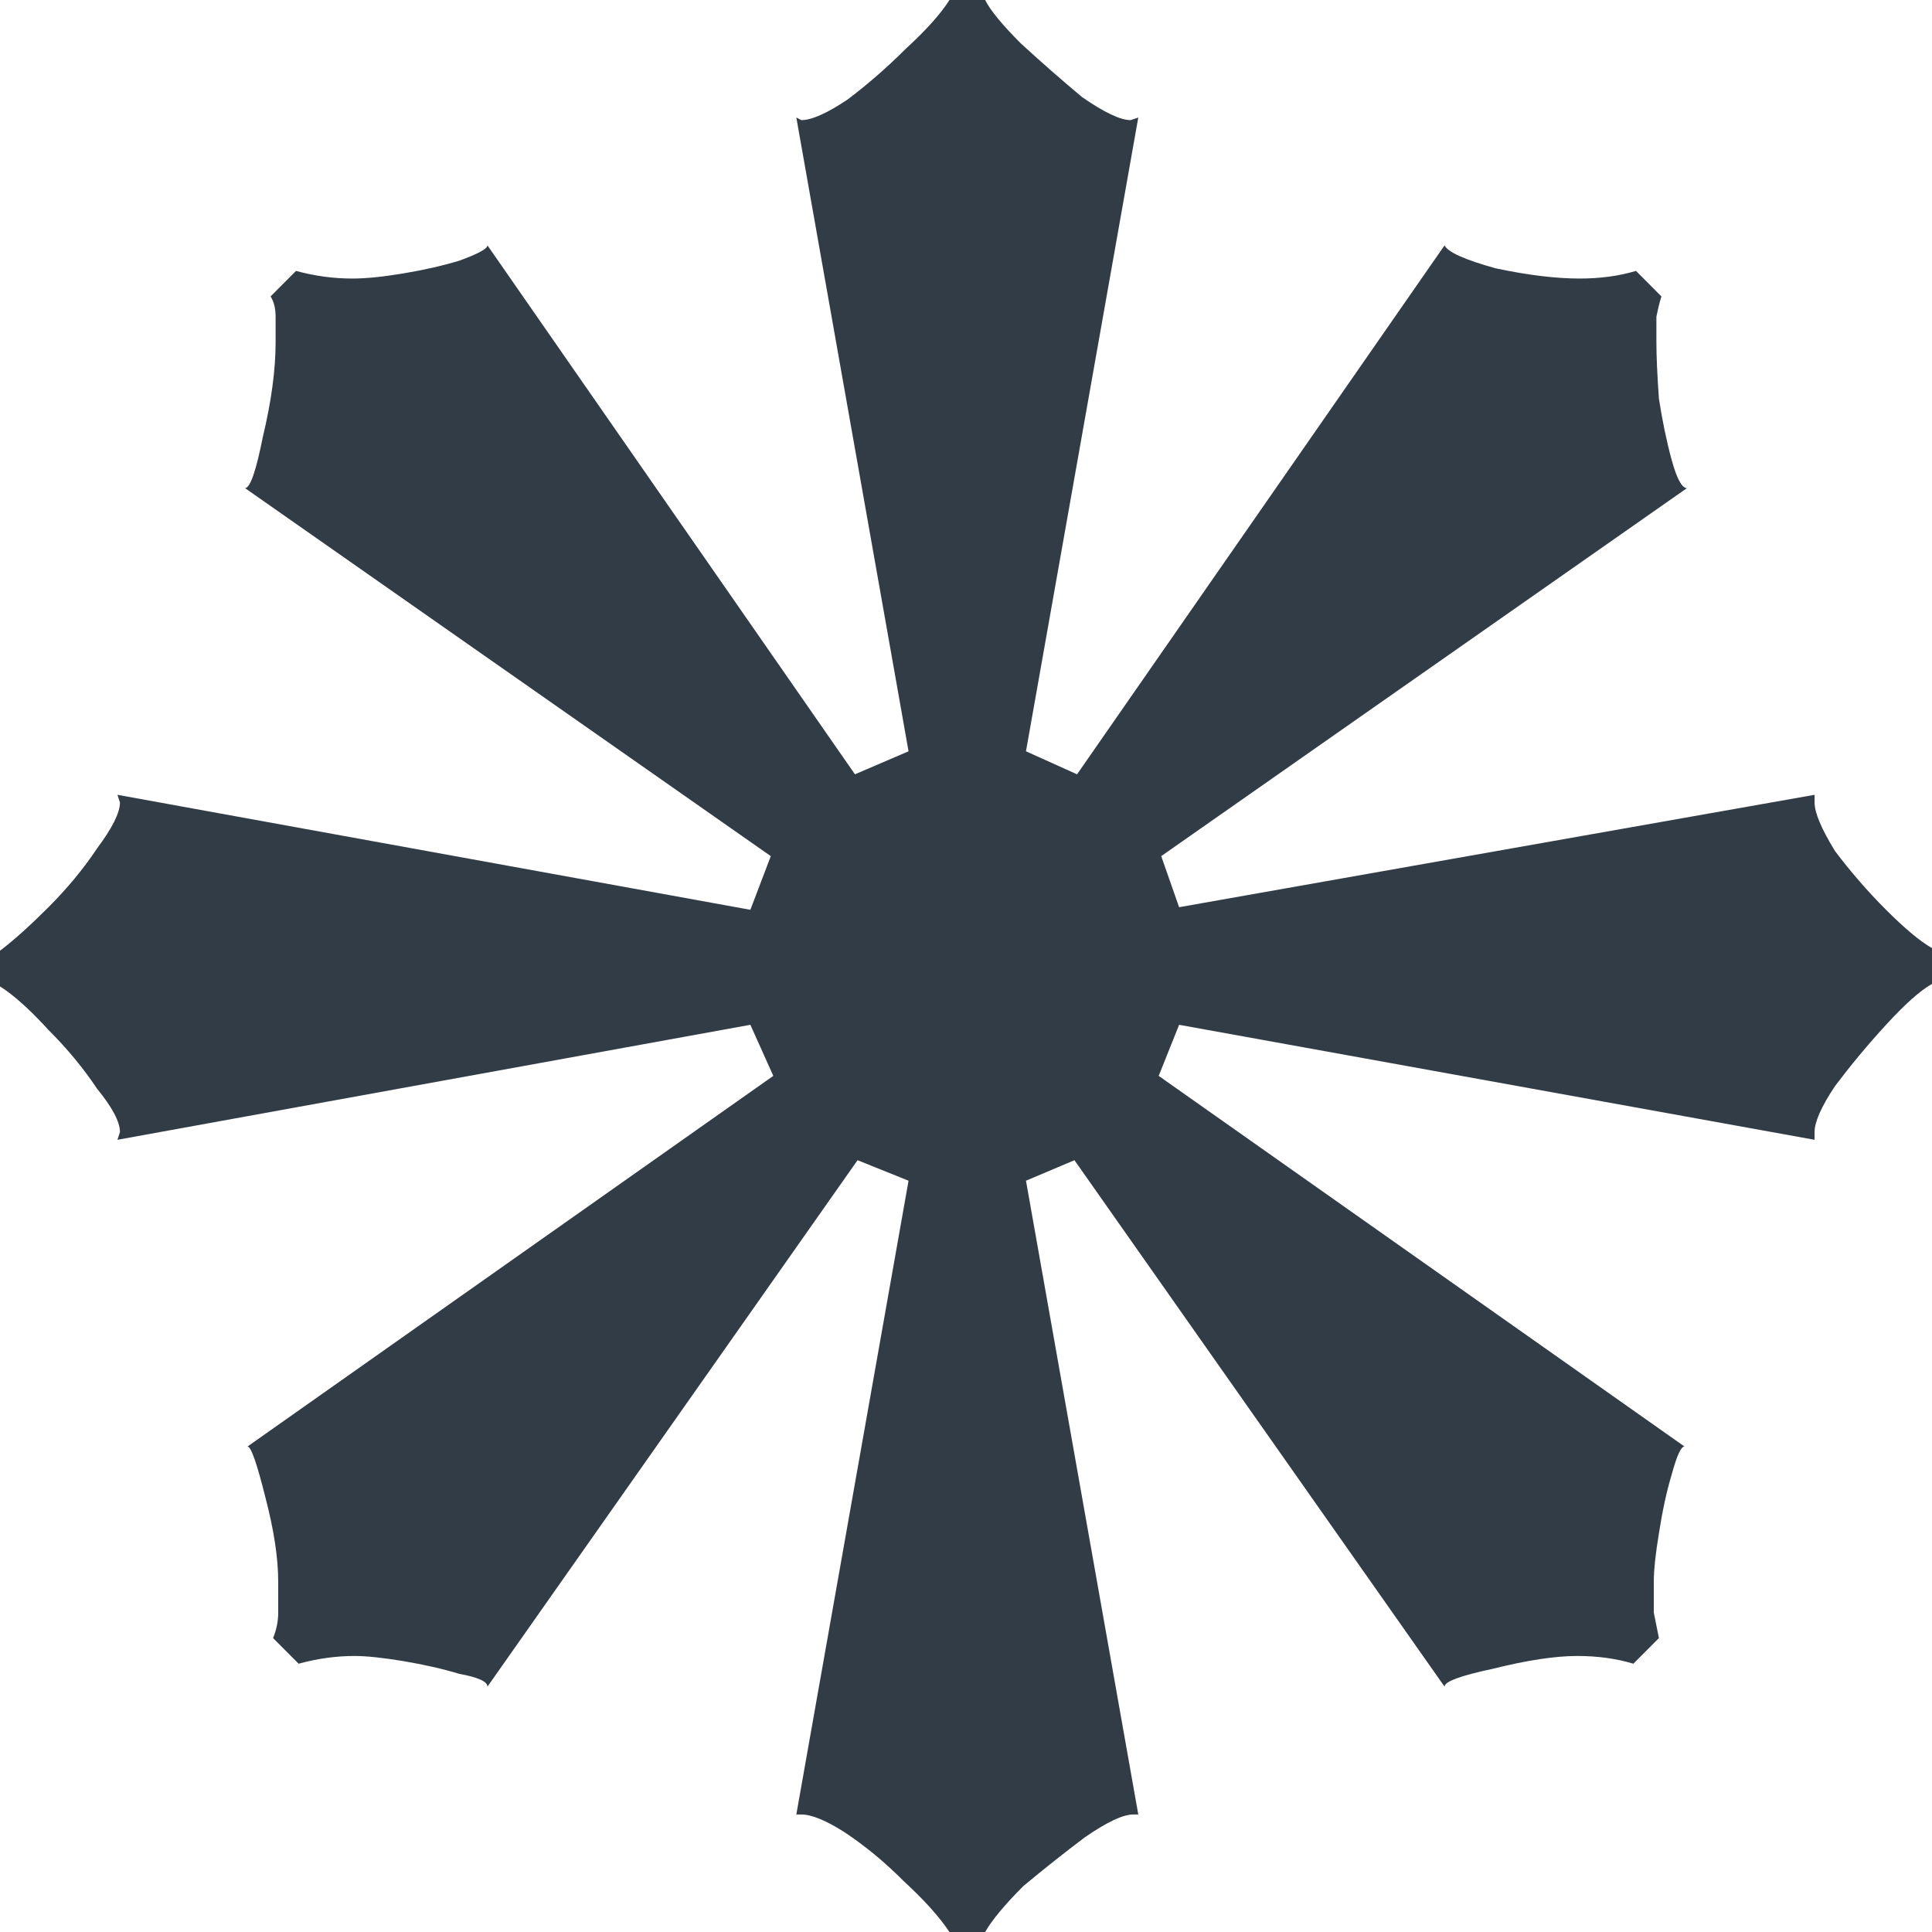 <svg width="23" height="23" viewBox="0 0 23 23" fill="none" xmlns="http://www.w3.org/2000/svg">
<path d="M11.303 23C11.181 22.817 10.999 22.615 10.756 22.392C10.533 22.168 10.3 21.976 10.057 21.814C9.834 21.672 9.662 21.601 9.54 21.601H9.48L10.816 14.056L10.209 13.812L5.803 20.079C5.803 20.018 5.692 19.968 5.469 19.927C5.266 19.866 5.044 19.816 4.801 19.775C4.557 19.735 4.365 19.714 4.223 19.714C4 19.714 3.778 19.745 3.555 19.806L3.251 19.501C3.292 19.4 3.312 19.299 3.312 19.197C3.312 19.075 3.312 18.954 3.312 18.832C3.312 18.548 3.261 18.213 3.16 17.828C3.059 17.422 2.988 17.22 2.947 17.22L9.206 12.808L8.933 12.2L1.398 13.569L1.428 13.477C1.428 13.356 1.337 13.183 1.155 12.96C0.993 12.717 0.8 12.484 0.577 12.261C0.354 12.017 0.162 11.845 0 11.743V11.318C0.162 11.196 0.354 11.023 0.577 10.8C0.8 10.577 0.993 10.344 1.155 10.101C1.337 9.857 1.428 9.675 1.428 9.553L1.398 9.462L8.933 10.831L9.176 10.192L2.917 5.811C2.978 5.811 3.048 5.608 3.129 5.202C3.231 4.776 3.281 4.401 3.281 4.077C3.281 3.955 3.281 3.854 3.281 3.772C3.281 3.671 3.261 3.59 3.221 3.529L3.524 3.225C3.747 3.286 3.97 3.316 4.193 3.316C4.355 3.316 4.557 3.296 4.801 3.255C5.044 3.215 5.266 3.164 5.469 3.103C5.692 3.022 5.803 2.961 5.803 2.921L10.178 9.218L10.816 8.944L9.48 1.399L9.54 1.43C9.662 1.43 9.844 1.349 10.087 1.187C10.33 1.004 10.563 0.801 10.786 0.578C11.029 0.355 11.201 0.162 11.303 0H11.728C11.789 0.122 11.93 0.294 12.153 0.517C12.396 0.74 12.639 0.953 12.882 1.156C13.146 1.339 13.338 1.43 13.46 1.43L13.551 1.399L12.214 8.944L12.822 9.218L17.197 2.921C17.237 3.002 17.44 3.093 17.805 3.194C18.189 3.276 18.524 3.316 18.807 3.316C19.05 3.316 19.273 3.286 19.476 3.225L19.779 3.529C19.759 3.59 19.739 3.671 19.719 3.772C19.719 3.854 19.719 3.955 19.719 4.077C19.719 4.239 19.729 4.462 19.749 4.746C19.79 5.01 19.84 5.253 19.901 5.476C19.962 5.699 20.023 5.811 20.083 5.811L13.824 10.192L14.037 10.8L21.602 9.462V9.553C21.602 9.675 21.683 9.867 21.845 10.131C22.028 10.374 22.23 10.608 22.453 10.831C22.676 11.054 22.858 11.206 23 11.287V11.713C22.858 11.794 22.676 11.956 22.453 12.2C22.23 12.443 22.028 12.687 21.845 12.93C21.683 13.173 21.602 13.356 21.602 13.477V13.569L14.037 12.2L13.794 12.808L20.053 17.22C20.012 17.22 19.962 17.331 19.901 17.554C19.84 17.757 19.79 17.99 19.749 18.254C19.709 18.497 19.688 18.69 19.688 18.832C19.688 18.954 19.688 19.075 19.688 19.197C19.709 19.299 19.729 19.4 19.749 19.501L19.445 19.806C19.243 19.745 19.02 19.714 18.777 19.714C18.513 19.714 18.179 19.765 17.774 19.866C17.389 19.948 17.197 20.018 17.197 20.079L12.791 13.812L12.214 14.056L13.551 21.601H13.49C13.369 21.601 13.176 21.692 12.913 21.874C12.67 22.057 12.427 22.25 12.184 22.452C11.961 22.675 11.809 22.858 11.728 23H11.303Z" fill="#323C46"/>
</svg>
